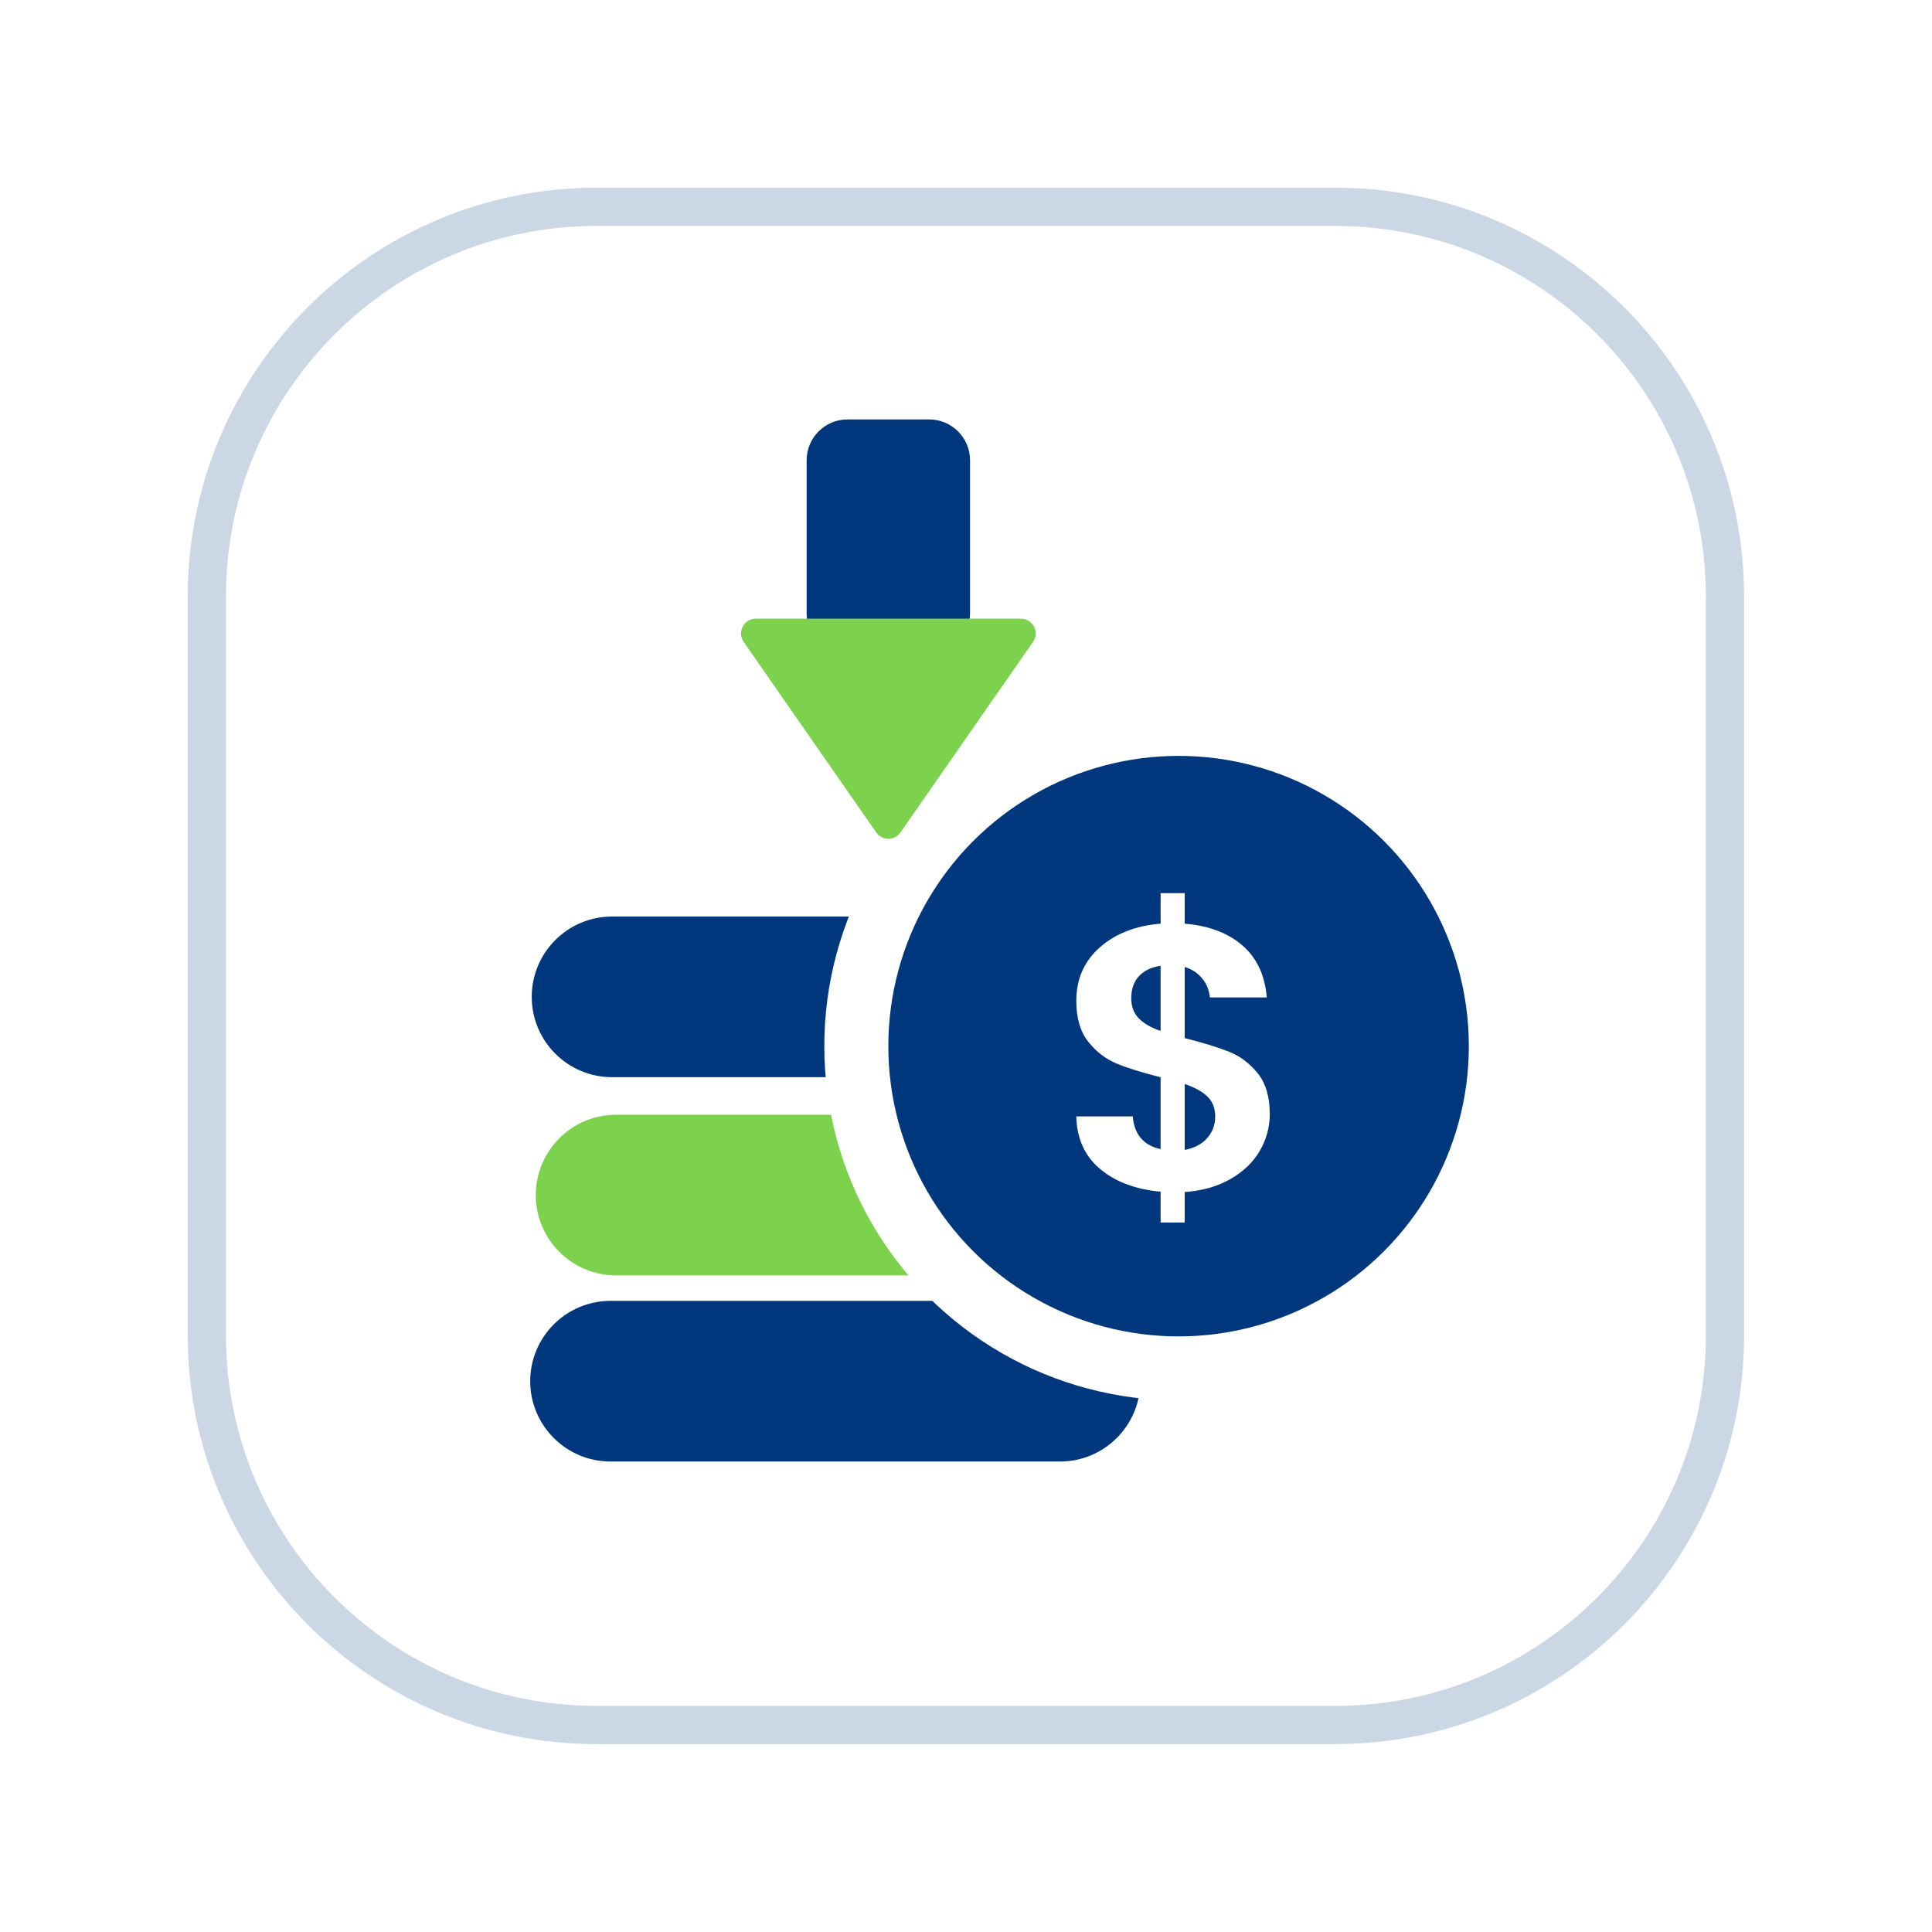<?xml version="1.0" encoding="UTF-8" standalone="no"?>
<!DOCTYPE svg PUBLIC "-//W3C//DTD SVG 1.1//EN" "http://www.w3.org/Graphics/SVG/1.1/DTD/svg11.dtd">
<svg width="100%" height="100%" viewBox="0 0 494 494" version="1.1" xmlns="http://www.w3.org/2000/svg" xmlns:xlink="http://www.w3.org/1999/xlink" xml:space="preserve" xmlns:serif="http://www.serif.com/" style="fill-rule:evenodd;clip-rule:evenodd;stroke-linejoin:round;stroke-miterlimit:0.73;">
    <g>
        <g>
            <g style="filter:url(#_Effect1);">
                <path d="M435.953,152.488L435.953,341.465C435.953,393.614 393.614,435.953 341.465,435.953L152.488,435.953C100.339,435.953 58,393.614 58,341.465L58,152.488C58,100.339 100.339,58 152.488,58L341.465,58C393.614,58 435.953,100.339 435.953,152.488Z" style="fill:none;stroke:#01377d;stroke-opacity:0.2;stroke-width:20px;"/>
            </g>
            <path d="M435.953,152.488L435.953,341.465C435.953,393.614 393.614,435.953 341.465,435.953L152.488,435.953C100.339,435.953 58,393.614 58,341.465L58,152.488C58,100.339 100.339,58 152.488,58L341.465,58C393.614,58 435.953,100.339 435.953,152.488Z" style="fill:#fff;stroke:#fff;stroke-width:0.46px;"/>
        </g>
        <g>
            <path d="M291.569,353.165C291.569,364.501 282.366,373.704 271.03,373.704L156.111,373.704C144.776,373.704 135.572,364.501 135.572,353.165C135.572,341.83 144.776,332.626 156.111,332.626L271.03,332.626C282.366,332.626 291.569,341.83 291.569,353.165Z" style="fill:#01377d;"/>
            <path d="M292.988,305.572C292.988,316.908 283.785,326.111 272.449,326.111L157.531,326.111C146.195,326.111 136.992,316.908 136.992,305.572C136.992,294.236 146.195,285.033 157.531,285.033L272.449,285.033C283.785,285.033 292.988,294.236 292.988,305.572Z" style="fill:#7cd24c;"/>
            <path d="M291.96,254.889C291.96,266.225 282.756,275.428 271.421,275.428L156.502,275.428C145.166,275.428 135.963,266.225 135.963,254.889C135.963,243.554 145.166,234.35 156.502,234.35L271.421,234.35C282.756,234.35 291.96,243.554 291.96,254.889Z" style="fill:#01377d;"/>
            <circle cx="301.356" cy="267.492" r="74.216" style="fill:none;stroke:#fff;stroke-width:32.74px;stroke-linecap:round;stroke-miterlimit:0.349;"/>
            <circle cx="301.356" cy="267.492" r="74.216" style="fill:#01377d;"/>
            <path d="M324.672,284.875C324.672,288.212 323.822,291.34 322.122,294.259C320.421,297.179 317.919,299.585 314.614,301.478C311.31,303.371 307.412,304.477 302.921,304.798L302.921,312.594L296.761,312.594L296.761,304.702C290.345,304.124 285.179,302.183 281.265,298.879C277.351,295.575 275.33,291.099 275.202,285.453L289.639,285.453C290.024,290.073 292.398,292.864 296.761,293.826L296.761,275.443C292.141,274.288 288.42,273.133 285.596,271.979C282.773,270.824 280.335,268.963 278.282,266.396C276.229,263.83 275.202,260.333 275.202,255.906C275.202,250.323 277.207,245.768 281.217,242.239C285.228,238.71 290.409,236.689 296.761,236.175L296.761,228.379L302.921,228.379L302.921,236.175C309.08,236.689 314.005,238.549 317.694,241.758C321.384,244.966 323.453,249.393 323.902,255.039L309.369,255.039C309.177,253.179 308.519,251.559 307.396,250.179C306.273,248.799 304.781,247.821 302.921,247.244L302.921,265.434C307.733,266.653 311.535,267.824 314.326,268.947C317.117,270.07 319.539,271.898 321.592,274.433C323.645,276.967 324.672,280.448 324.672,284.875ZM289.254,255.232C289.254,257.349 289.895,259.066 291.179,260.381C292.462,261.696 294.323,262.771 296.761,263.605L296.761,246.955C294.451,247.276 292.622,248.142 291.275,249.553C289.928,250.965 289.254,252.858 289.254,255.232ZM302.921,294.019C305.359,293.57 307.268,292.575 308.647,291.035C310.027,289.495 310.716,287.634 310.716,285.453C310.716,283.335 310.043,281.635 308.695,280.352C307.348,279.069 305.423,278.01 302.921,277.176L302.921,294.019Z" style="fill:#fff;fill-rule:nonzero;"/>
            <path d="M248.029,117.689L248.029,156.857C248.029,162.621 243.349,167.301 237.585,167.301L216.696,167.301C210.932,167.301 206.252,162.621 206.252,156.857L206.252,117.689C206.252,111.924 210.932,107.245 216.696,107.245L237.585,107.245C243.349,107.245 248.029,111.924 248.029,117.689Z" style="fill:#01377d;"/>
            <path d="M224.038,212.845C224.744,213.861 225.903,214.466 227.14,214.466C228.378,214.466 229.536,213.861 230.243,212.845C237.559,202.329 255.89,175.978 264.134,164.127C264.938,162.971 265.033,161.465 264.381,160.218C263.73,158.971 262.439,158.189 261.032,158.189L193.249,158.189C191.842,158.189 190.551,158.971 189.899,160.218C189.248,161.465 189.343,162.971 190.146,164.127C198.391,175.978 216.722,202.329 224.038,212.845Z" style="fill:#7cd24c;"/>
        </g>
    </g>
    <defs>
        <filter id="_Effect1" filterUnits="userSpaceOnUse" x="-48" y="-48" width="589.953" height="589.953">
            <feGaussianBlur in="SourceGraphic" stdDeviation="16"/>
        </filter>
    </defs>
</svg>
